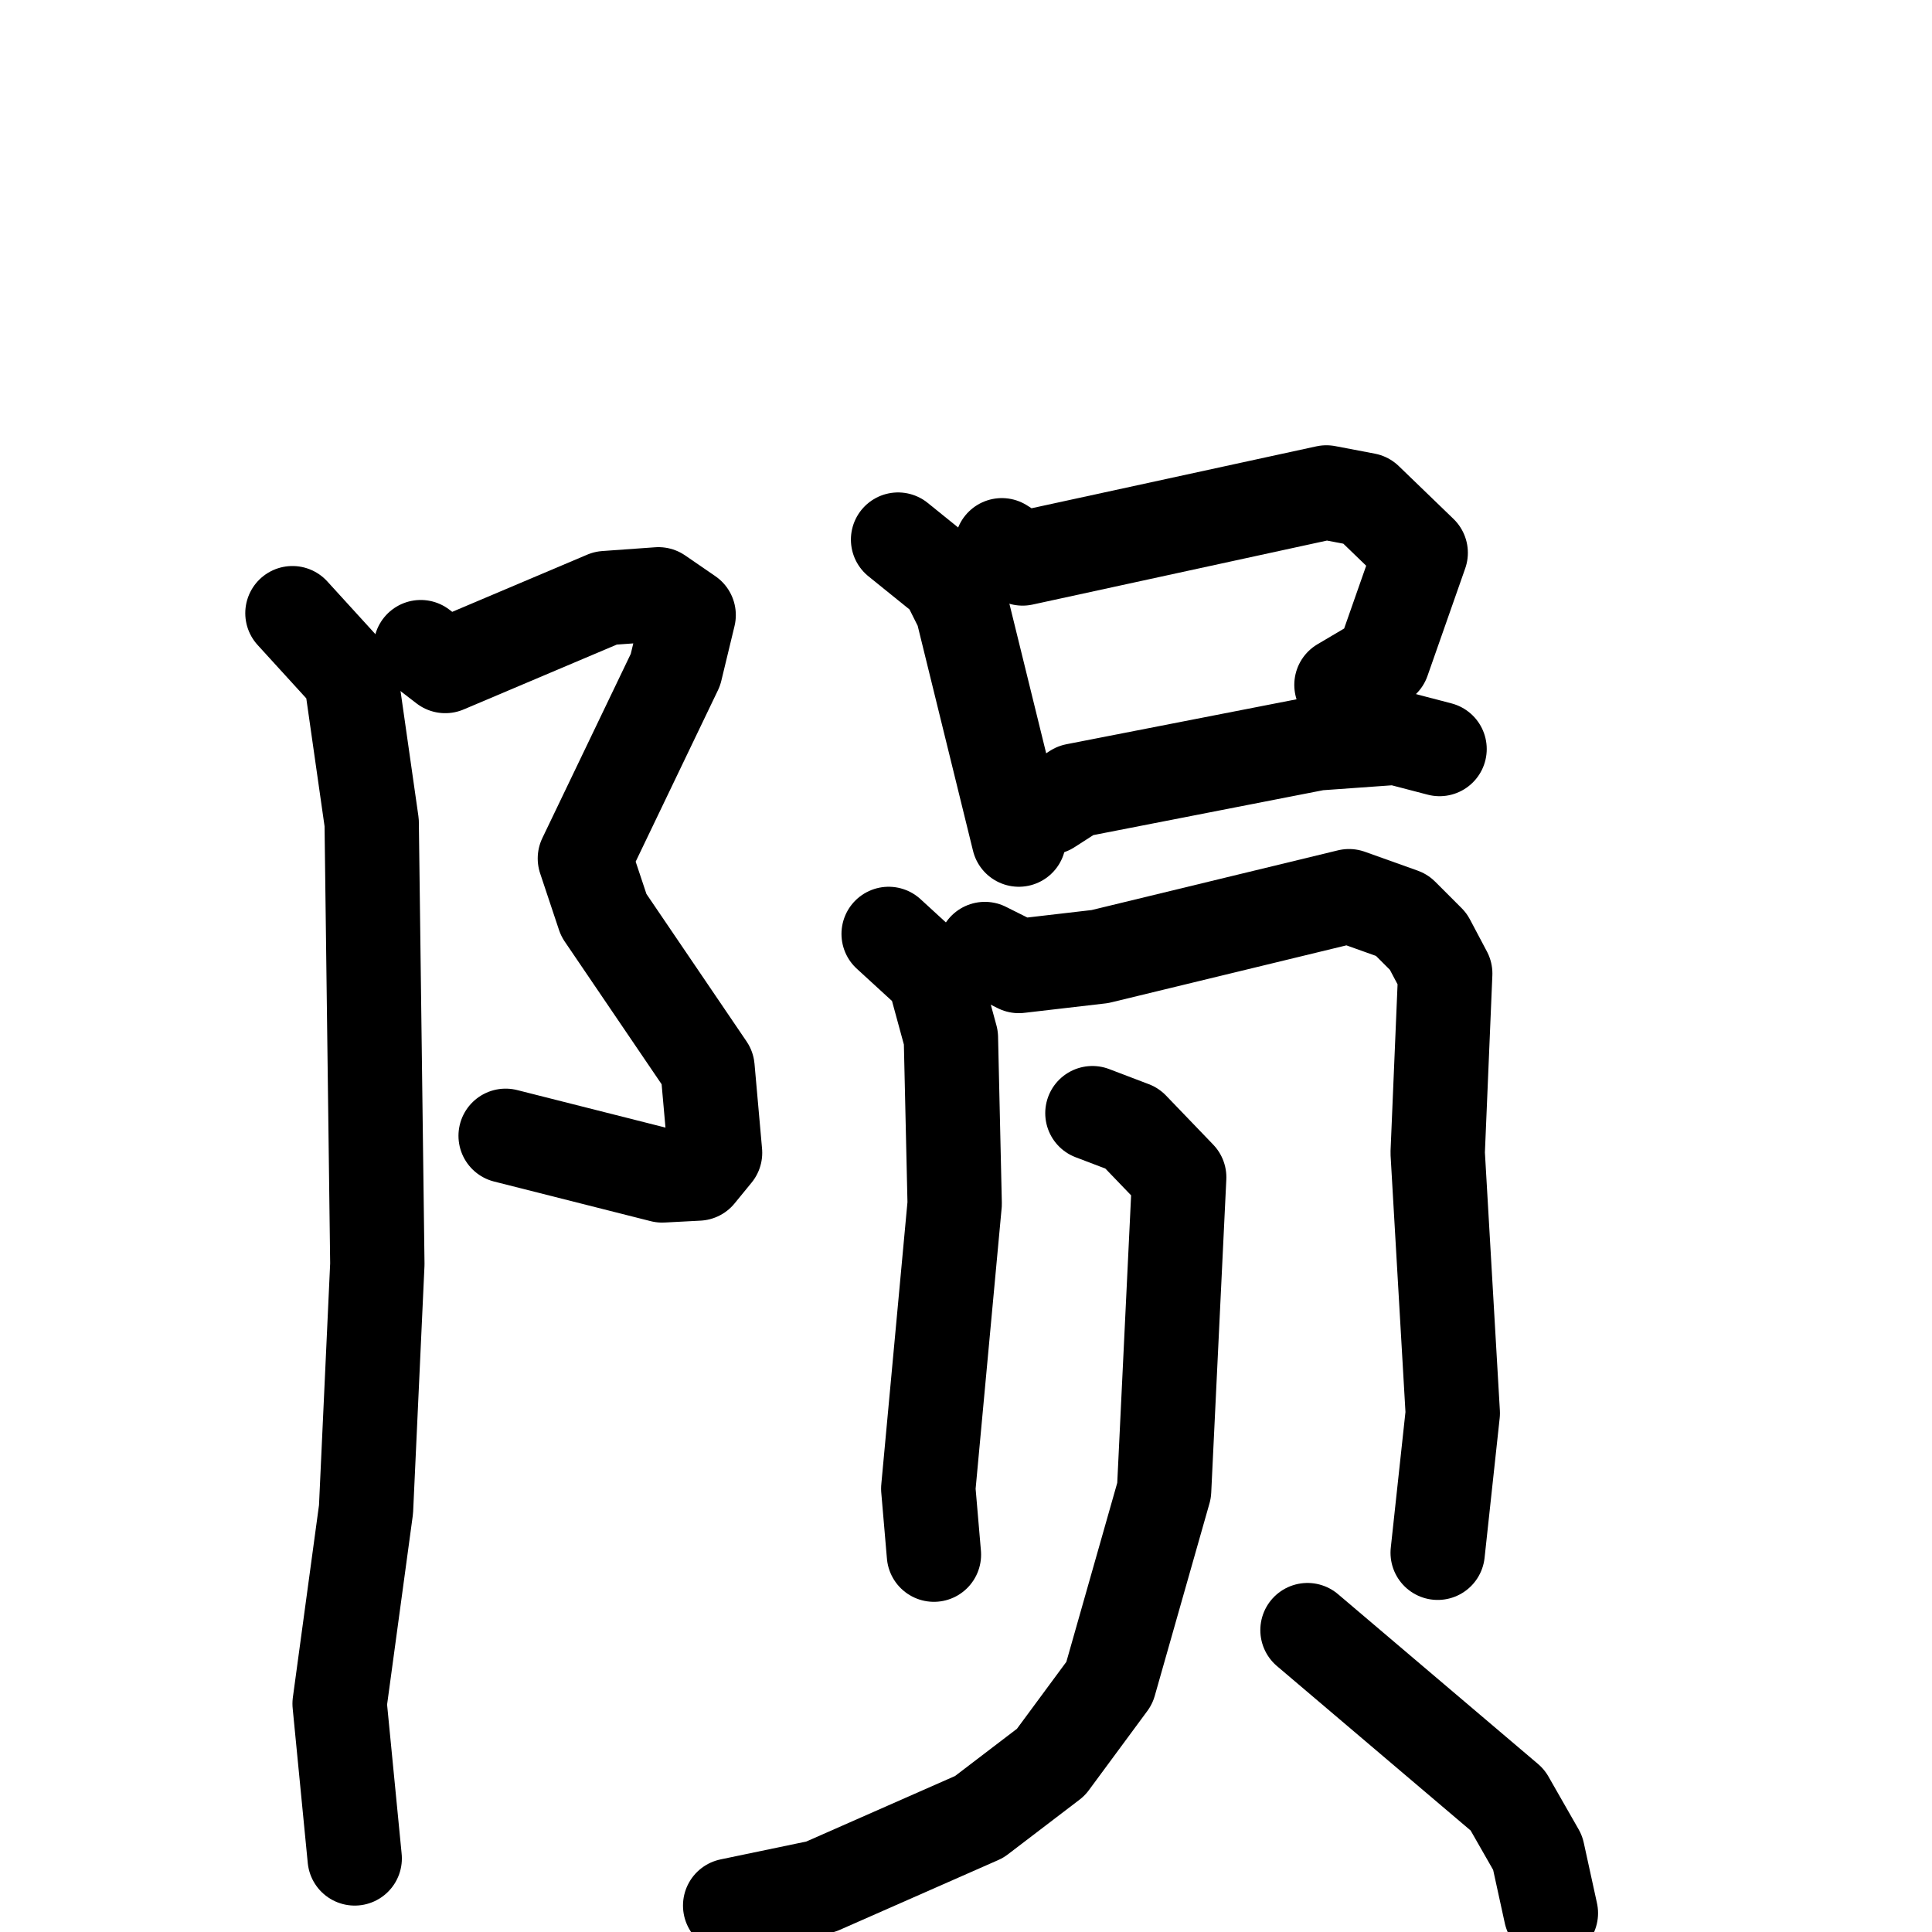 <svg xmlns="http://www.w3.org/2000/svg" viewBox="0 0 1024 1024">
  <g style="fill:none;stroke:#000000;stroke-width:50;stroke-linecap:round;stroke-linejoin:round;" transform="scale(1, 1) translate(0, 0)">
    <path d="M 223.0,343.0 L 236.0,353.0 L 321.0,317.0 L 349.0,315.0 L 365.0,326.0 L 358.0,355.0 L 310.0,455.0 L 320.0,485.0 L 375.0,566.0 L 379.0,611.0 L 370.0,622.0 L 351.0,623.0 L 268.0,602.0"/>
    <path d="M 155.0,325.0 L 186.0,359.0 L 197.0,436.0 L 200.0,670.0 L 194.0,800.0 L 180.0,903.0 L 188.0,985.0"/>
    <path d="M 476.0,286.0 L 502.0,307.0 L 510.0,323.0 L 540.0,445.0"/>
    <path d="M 531.0,289.0 L 542.0,296.0 L 703.0,261.0 L 724.0,265.0 L 753.0,293.0 L 733.0,350.0 L 711.0,363.0"/>
    <path d="M 556.0,428.0 L 570.0,419.0 L 698.0,394.0 L 740.0,391.0 L 763.0,397.0"/>
    <path d="M 471.0,495.0 L 495.0,517.0 L 504.0,550.0 L 506.0,638.0 L 492.0,789.0 L 495.0,824.0"/>
    <path d="M 522.0,503.0 L 540.0,512.0 L 583.0,507.0 L 715.0,475.0 L 743.0,485.0 L 757.0,499.0 L 766.0,516.0 L 762.0,611.0 L 770.0,749.0 L 762.0,823.0"/>
    <path d="M 579.0,590.0 L 600.0,598.0 L 625.0,624.0 L 617.0,790.0 L 588.0,892.0 L 557.0,934.0 L 519.0,963.0 L 435.0,1000.0 L 387.0,1010.0"/>
    <path d="M 693.0,864.0 L 799.0,954.0 L 815.0,982.0 L 822.0,1014.0"/>
  </g>
</svg>
